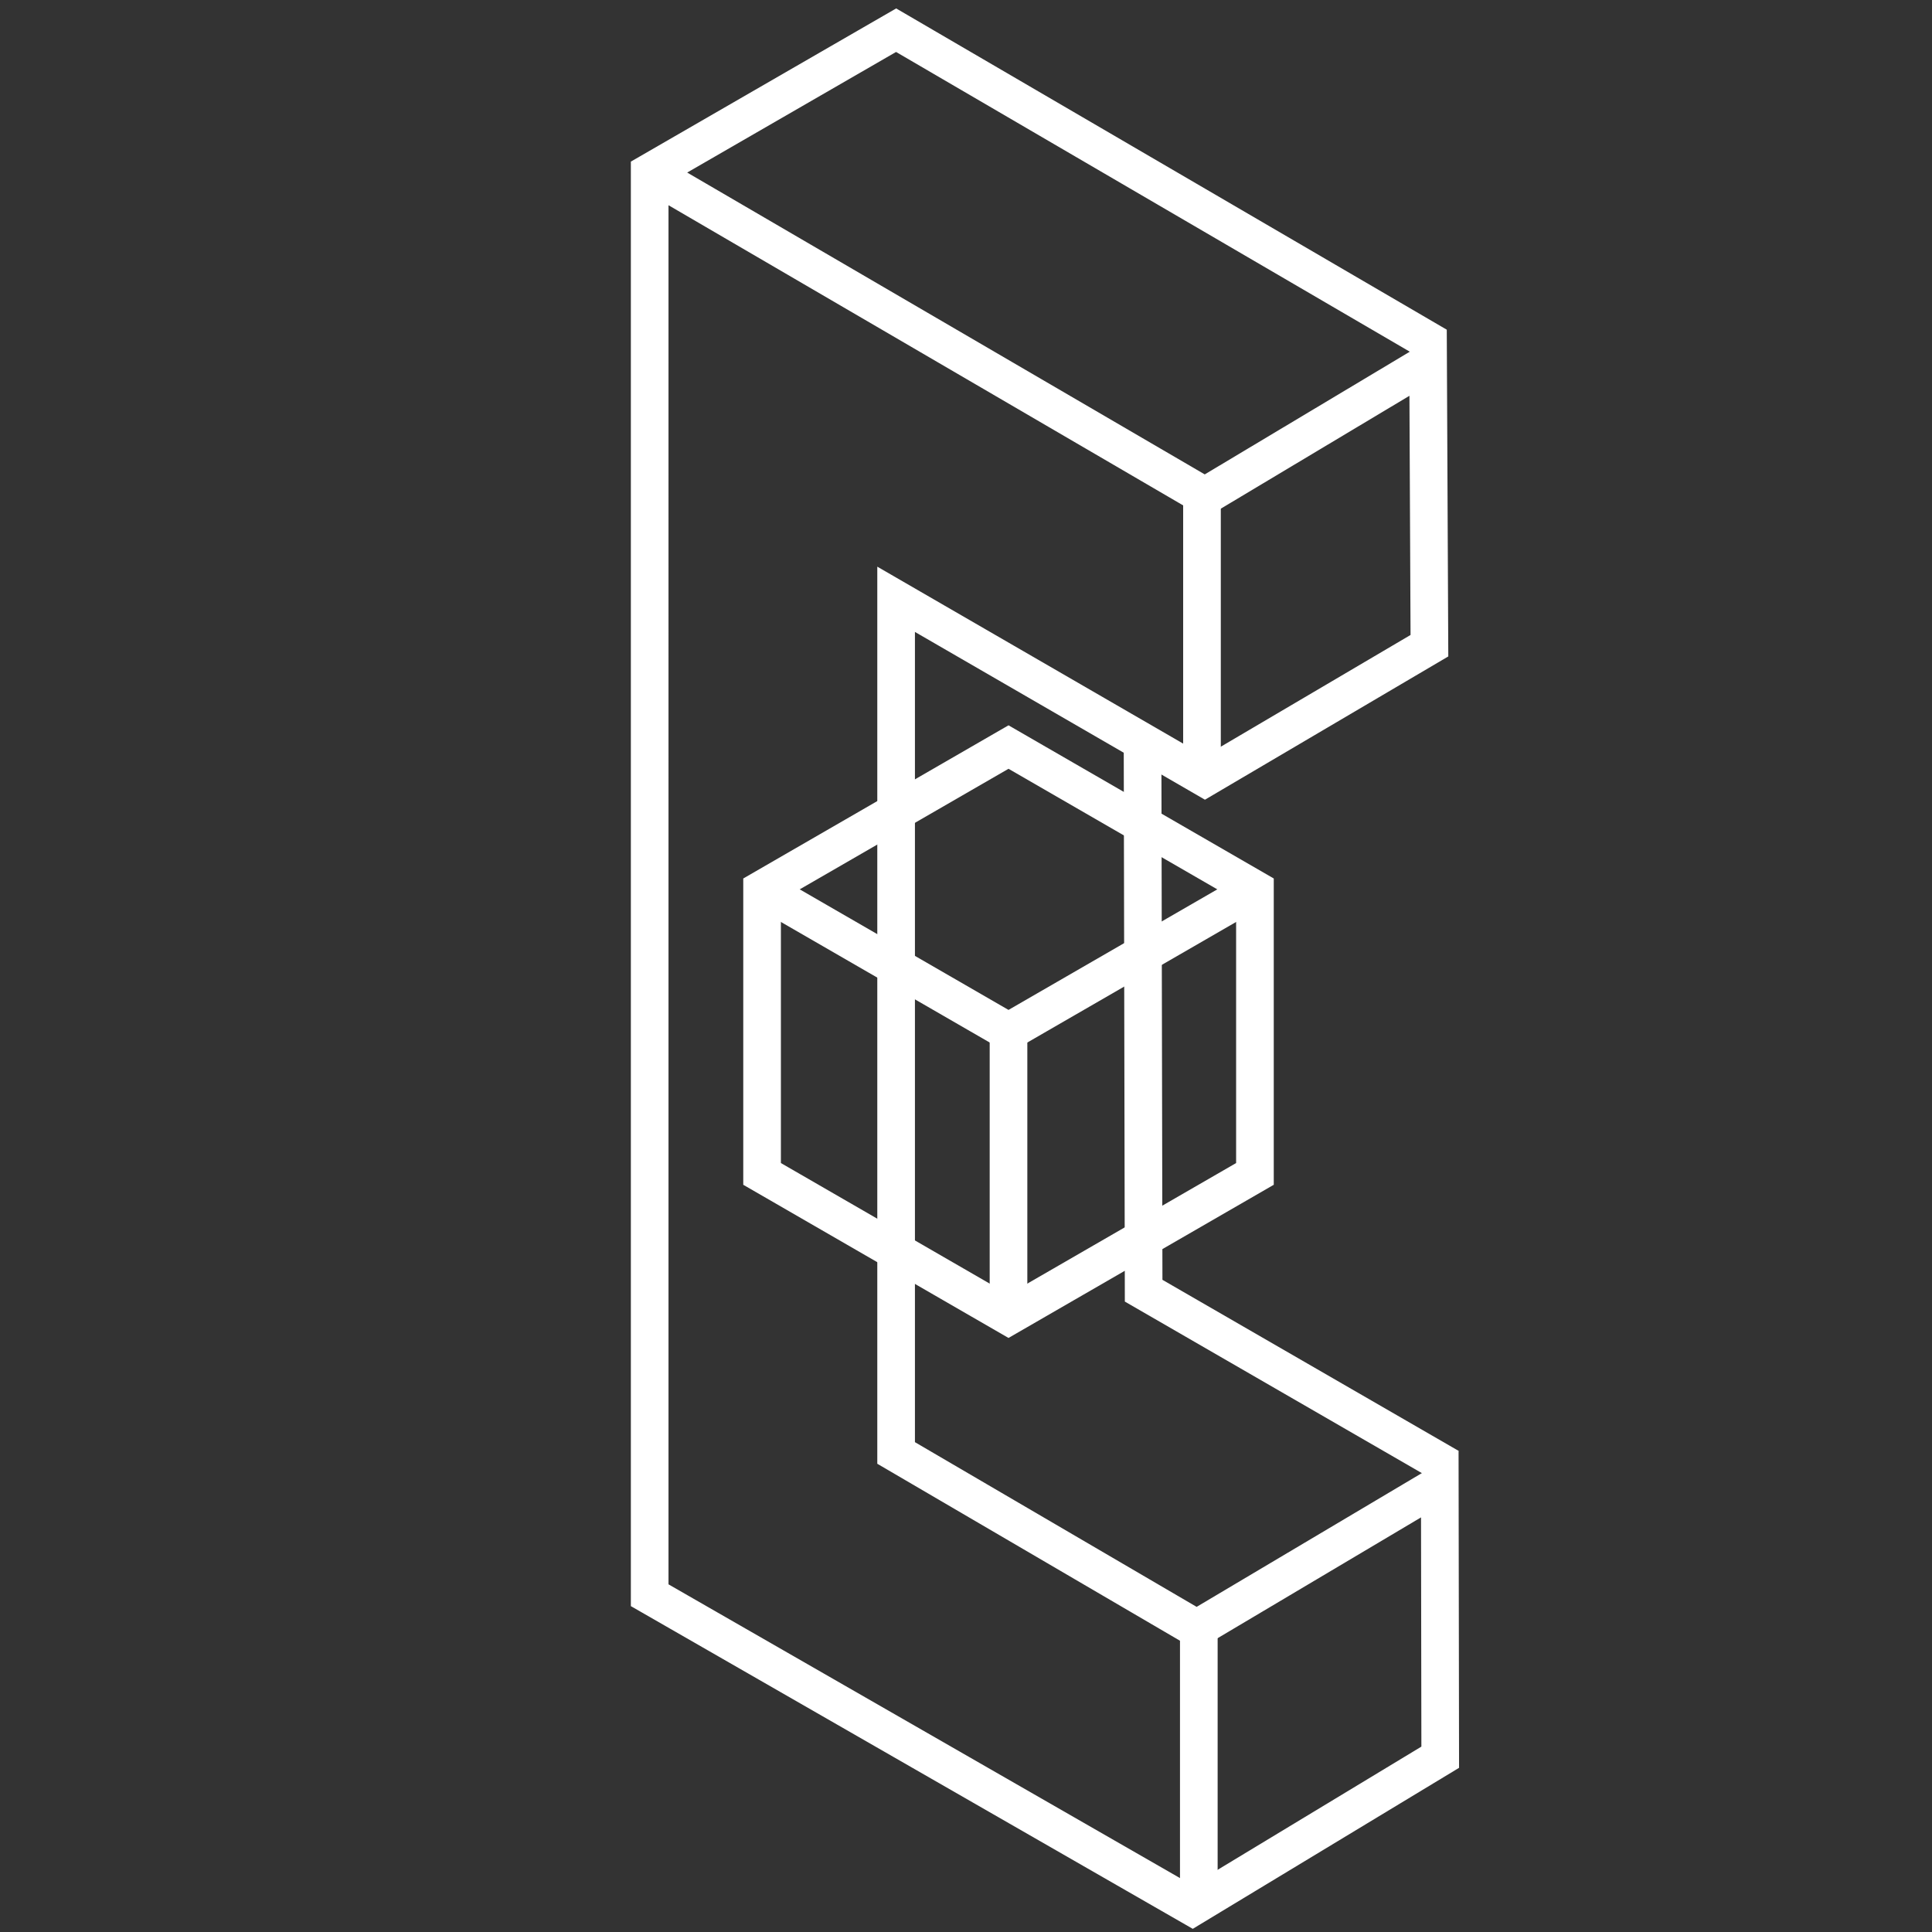 <?xml version="1.0" encoding="UTF-8" standalone="no"?>
<svg
   xmlns:dc="http://purl.org/dc/elements/1.1/"
   xmlns:cc="http://creativecommons.org/ns#"
   xmlns:rdf="http://www.w3.org/1999/02/22-rdf-syntax-ns#"
   xmlns:svg="http://www.w3.org/2000/svg"
   xmlns="http://www.w3.org/2000/svg"
   xmlns:sodipodi="http://sodipodi.sourceforge.net/DTD/sodipodi-0.dtd"
   xmlns:inkscape="http://www.inkscape.org/namespaces/inkscape"
   width="500"
   height="500"
   viewBox="0 0 500 500"
   fill="none"
   version="1.1"
   id="svg923"
   sodipodi:docname="epicarc-logo-500-white.svg"
   inkscape:version="1.0.2 (e86c8708, 2021-01-15)"
   inkscape:export-filename="/Users/tomklimovski/Desktop/epic.png"
   inkscape:export-xdpi="63.147999"
   inkscape:export-ydpi="63.147999">
  <rect x="0" y="0" width="500" height="500" fill="#333333" stroke="none"/>
  <defs
     id="defs927" />
  <sodipodi:namedview
     pagecolor="#00000f"
     bordercolor="#666666"
     borderopacity="1"
     objecttolerance="10"
     gridtolerance="10"
     guidetolerance="10"
     inkscape:pageopacity="0"
     inkscape:pageshadow="2"
     inkscape:window-width="1836"
     inkscape:window-height="1003"
     id="namedview925"
     showgrid="true"
     inkscape:zoom="1.0412113"
     inkscape:cx="116.85411"
     inkscape:cy="262.43346"
     inkscape:window-x="1841"
     inkscape:window-y="25"
     inkscape:window-maximized="0"
     inkscape:current-layer="svg923"
     inkscape:snap-intersection-paths="true"
     inkscape:object-paths="true"
     inkscape:object-nodes="true"
     inkscape:snap-nodes="true"
     inkscape:snap-smooth-nodes="true"
     inkscape:document-rotation="0">
    <inkscape:grid
       type="axonomgrid"
       id="grid1514"
       originx="92.149"
       originy="11.917" />
  </sodipodi:namedview>
  <g
     id="g854"
     transform="matrix(1.447,0,0,1.447,-6.634,-3.357)">
    <g
       id="g1617"
       transform="matrix(6.733,0,0,6.733,383.306,97.762)"
       style="opacity:1;stroke:#ffffff">
      <path
         style="fill:none;stroke:#ffffff;stroke-width:1px;stroke-linecap:butt;stroke-linejoin:miter;stroke-opacity:1"
         d="m -36.005,9.449 6.546,-3.78 6.546,3.78 v 7.559 l -6.546,3.78 -6.546,-3.78 z"
         id="path1593" />
      <path
         style="fill:none;stroke:#ffffff;stroke-width:1px;stroke-linecap:butt;stroke-linejoin:miter;stroke-opacity:1"
         d="m -36.005,9.449 6.546,3.78 6.546,-3.78"
         id="path1610" />
      <path
         style="fill:none;stroke:#ffffff;stroke-width:1px;stroke-linecap:butt;stroke-linejoin:miter;stroke-opacity:1"
         d="M -29.459,20.787 V 13.228"
         id="path1612" />
    </g>
    <path
       style="opacity:1;fill:none;stroke:#ffffff;stroke-width:6.733px;stroke-linecap:butt;stroke-linejoin:miter;stroke-opacity:1"
       d="m 120.784,33.167 99.295,57.911 39.926,-23.891 0.235,50.618 -40.161,23.647 -55.221,-31.946 v 152.679 l 53.762,31.434 43.476,-25.821 0.076,48.805 -44.301,26.785 -97.089,-55.757 V 33.167 l 44.075,-25.446 96.779,56.467"
       id="path1628"
       sodipodi:nodetypes="ccccccccccccccc" />
    <path
       style="opacity:1;fill:none;stroke:#ffffff;stroke-width:6.733px;stroke-linecap:butt;stroke-linejoin:miter;stroke-opacity:1"
       d="m 263.805,264.743 -54.678,-31.579 -0.194,-98.211"
       id="path1630"
       sodipodi:nodetypes="ccc" />
    <path
       style="opacity:1;fill:none;stroke:#ffffff;stroke-width:6.733px;stroke-linecap:butt;stroke-linejoin:miter;stroke-opacity:1"
       d="M 219.561,90.56 V 141.452"
       id="path1632" />
    <path
       style="opacity:1;fill:none;stroke:#ffffff;stroke-width:6.733px;stroke-linecap:butt;stroke-linejoin:miter;stroke-opacity:1"
       d="m 218.995,292.122 v 50.893"
       id="path1634" />
  </g>
</svg>
